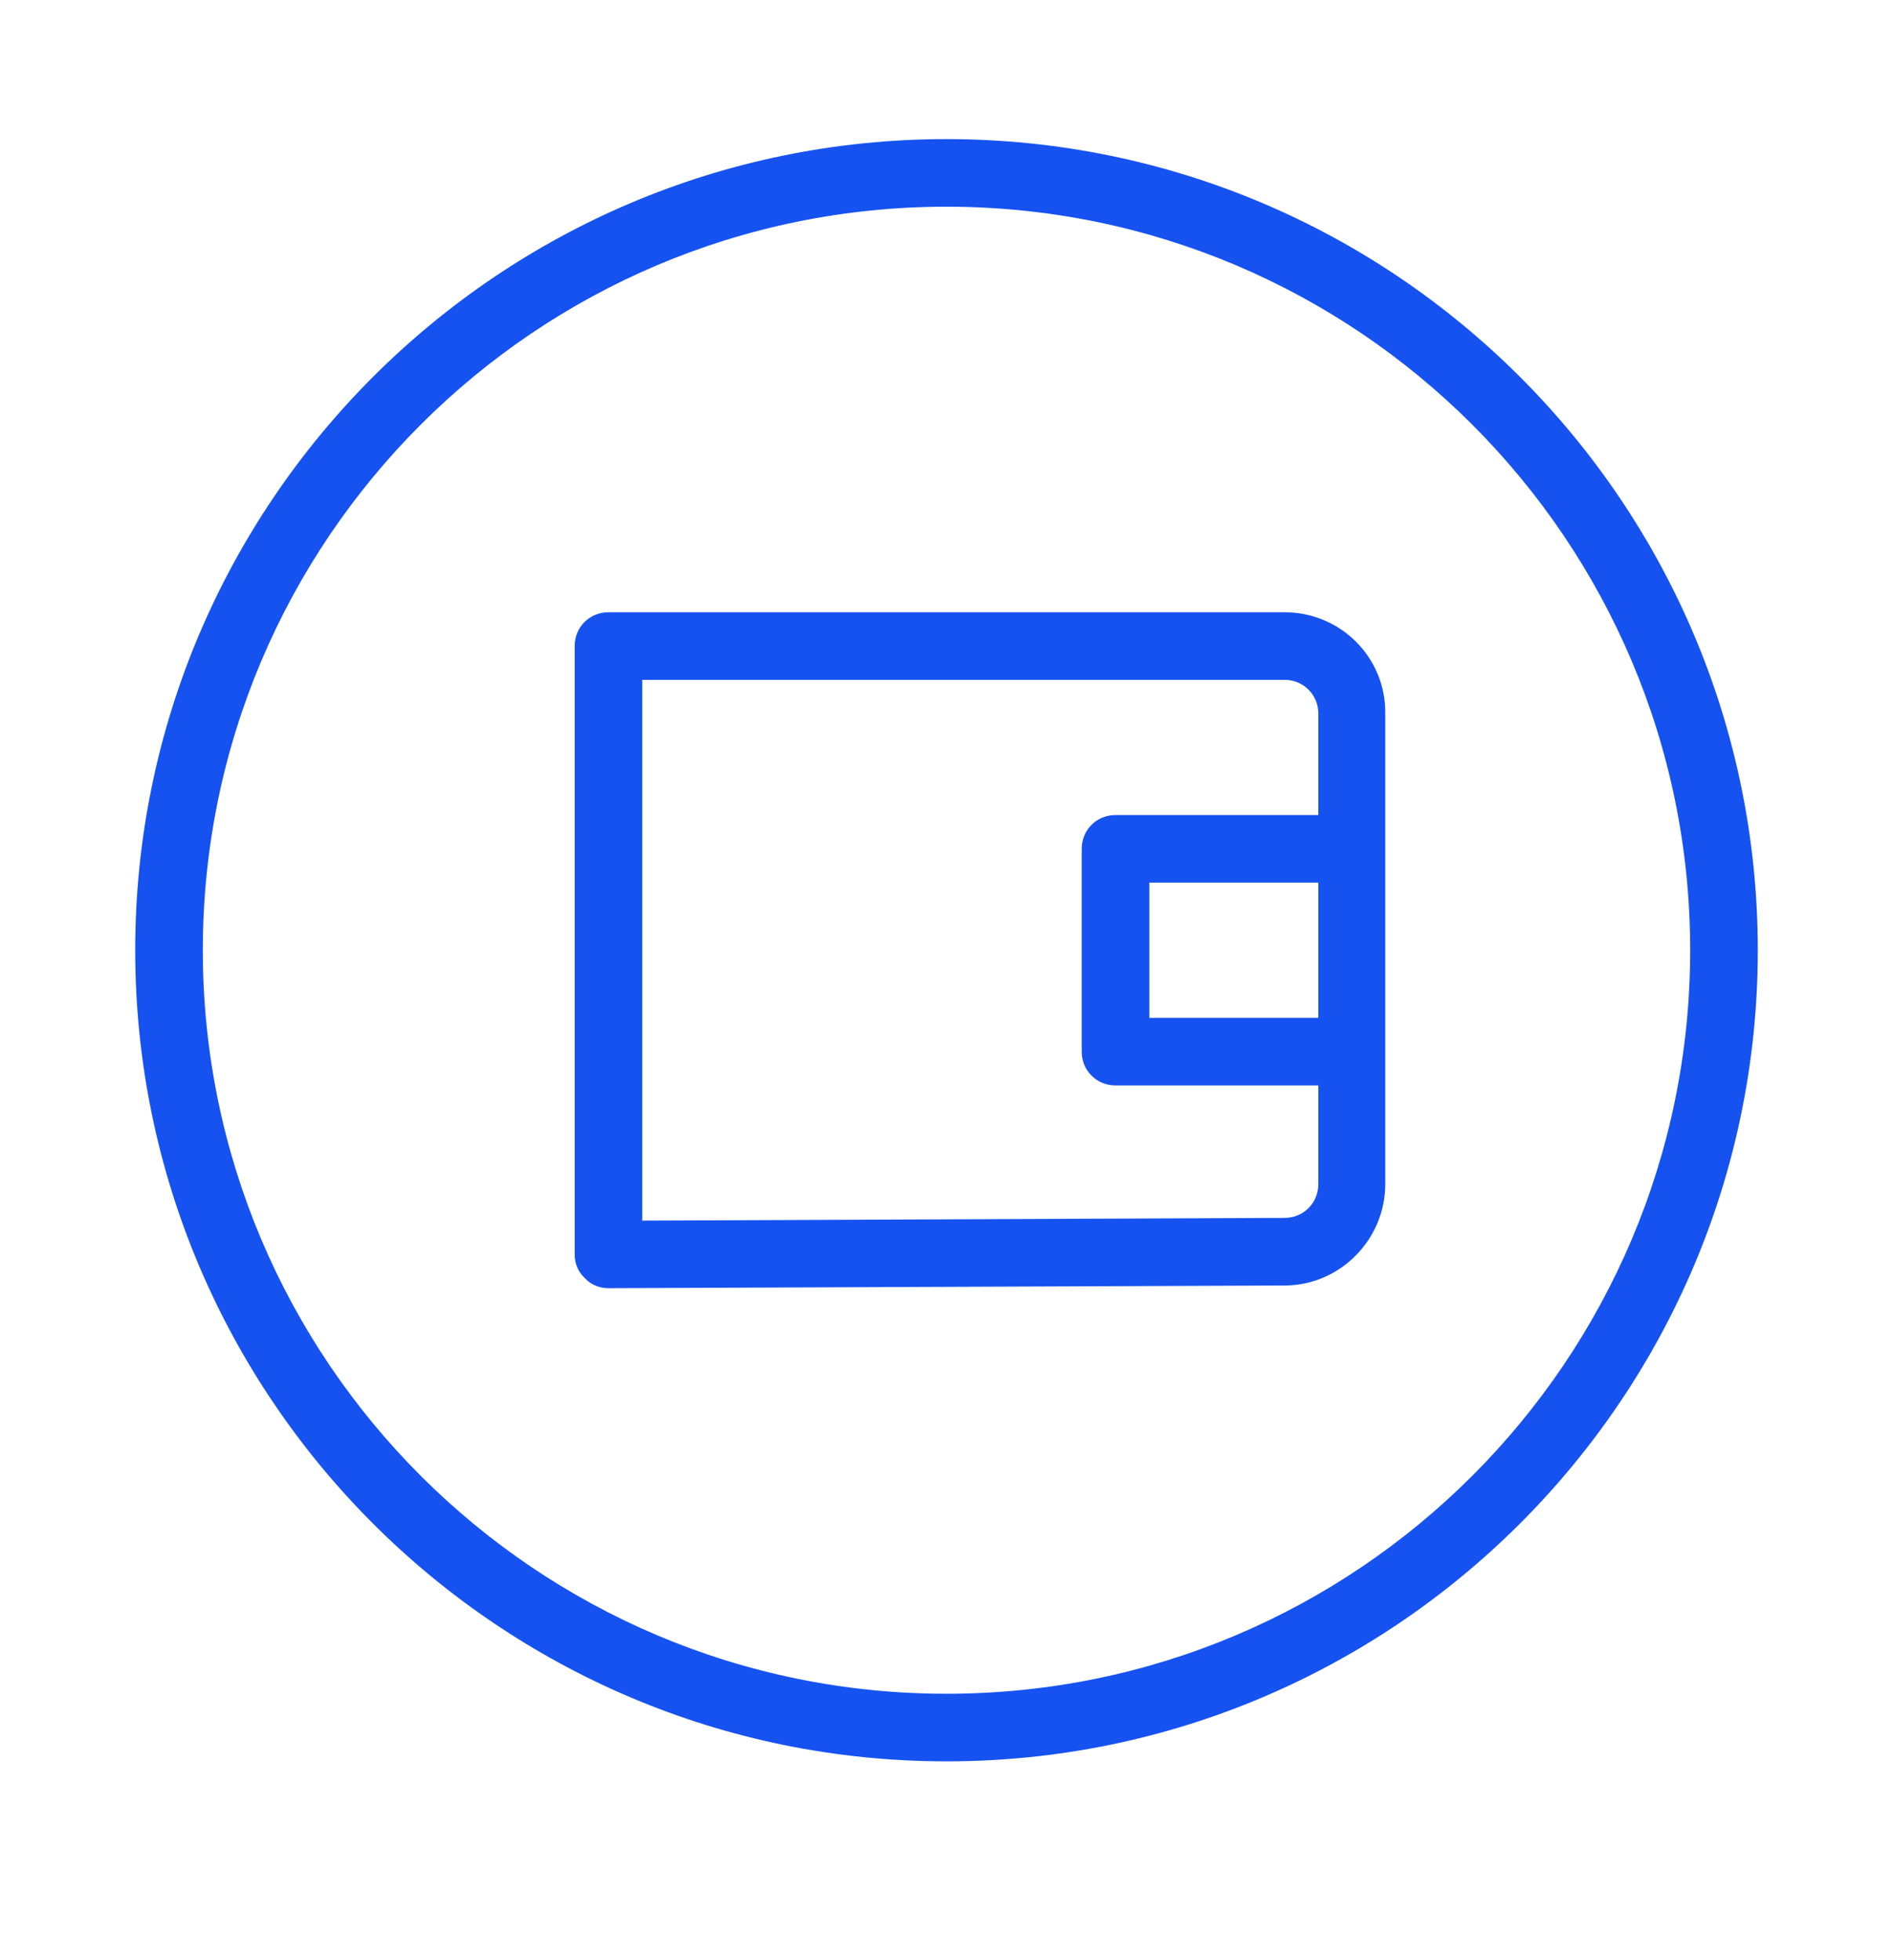 <svg width="28" height="29" viewBox="0 0 28 29" fill="none" xmlns="http://www.w3.org/2000/svg">
<path d="M19 9.058H9C8.72 9.058 8.5 9.278 8.5 9.558V18.558C8.5 18.688 8.55 18.818 8.65 18.908C8.74 19.008 8.87 19.058 9 19.058L19 19.018C19.82 19.018 20.49 18.338 20.49 17.518V15.558V12.558V10.558C20.5 9.728 19.83 9.058 19 9.058ZM19 18.018L9.5 18.058V10.058H19C19.28 10.058 19.5 10.278 19.5 10.558V12.058H16.5C16.22 12.058 16 12.278 16 12.558V15.558C16 15.838 16.22 16.058 16.5 16.058H19.5V17.518C19.5 17.798 19.28 18.018 19 18.018ZM19.5 15.058H17V13.058H19.5V15.058Z" fill="#1652F0"/>
<path d="M14 2.058C7.38 2.058 2 7.438 2 14.058C2 20.678 7.38 26.058 14 26.058C20.62 26.058 26 20.678 26 14.058C26 7.438 20.62 2.058 14 2.058ZM14 25.058C7.93 25.058 3 20.128 3 14.058C3 7.988 7.93 3.058 14 3.058C20.07 3.058 25 7.988 25 14.058C25 20.128 20.07 25.058 14 25.058Z" fill="#1652F0"/>
</svg>
